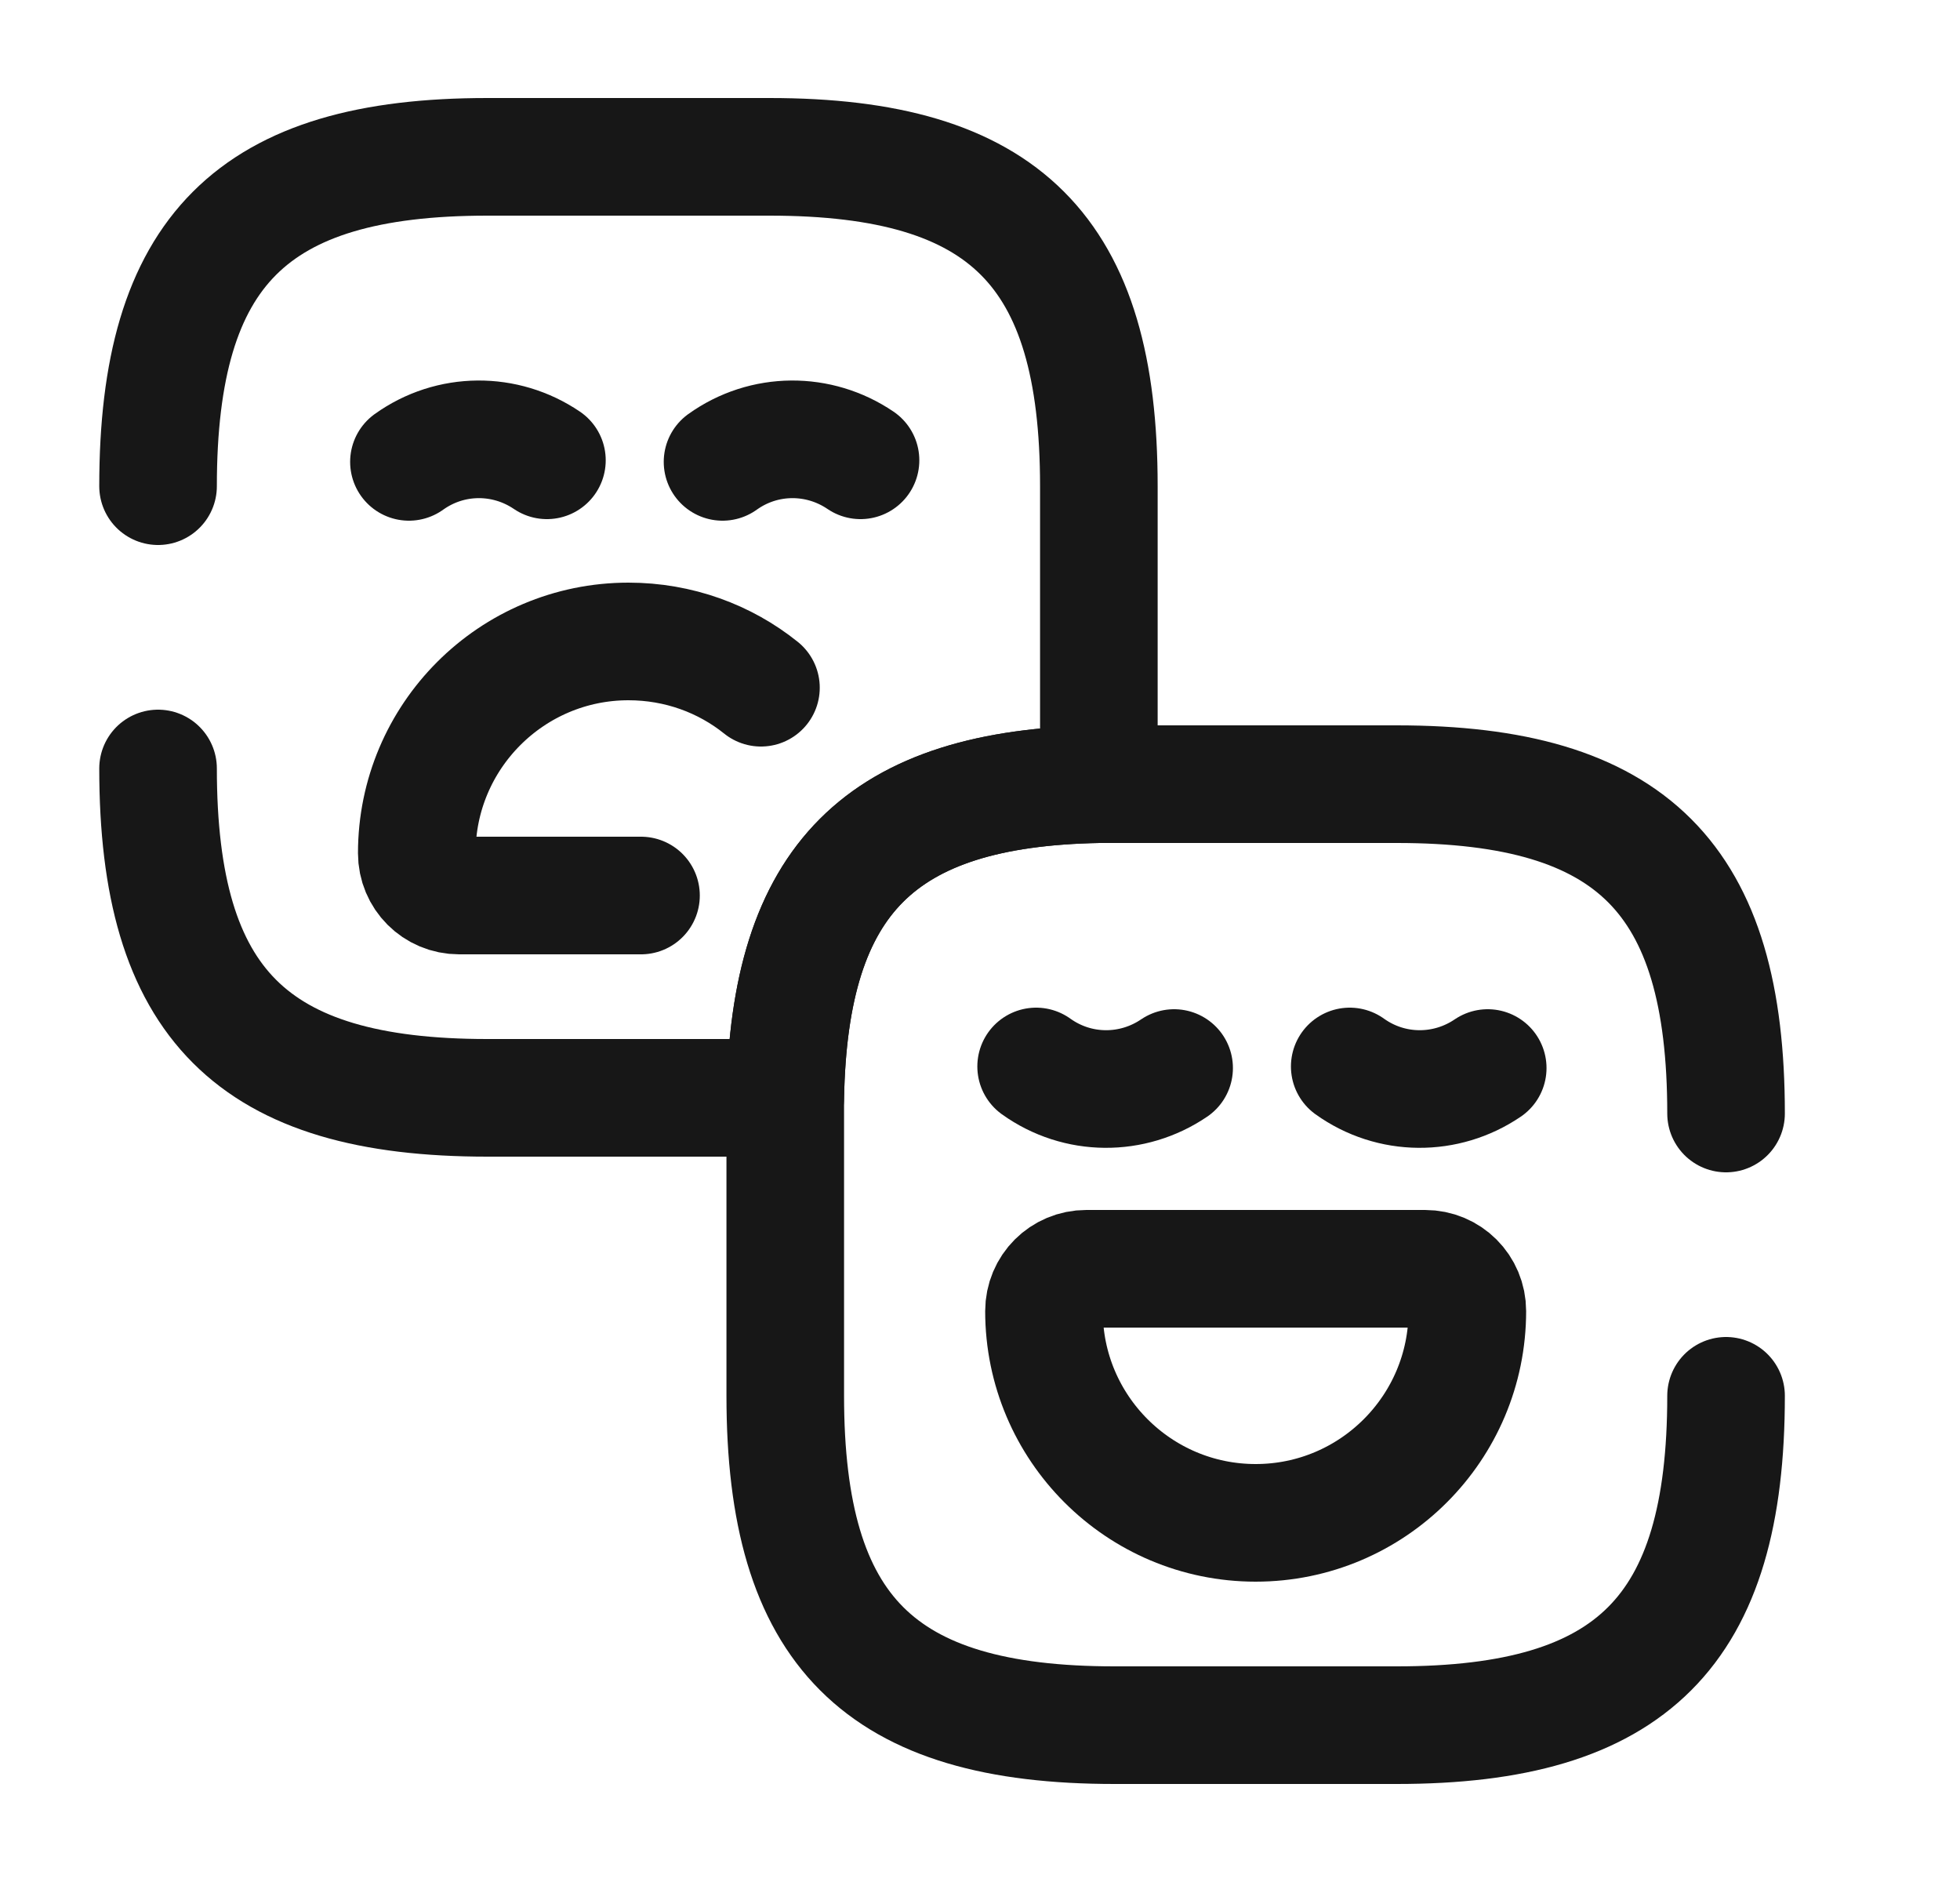 <svg width="25" height="24" viewBox="0 0 25 24" fill="none" xmlns="http://www.w3.org/2000/svg">
<path d="M2.016 6.2C2.016 3.2 3.216 2 6.216 2H9.816C12.816 2 14.016 3.2 14.016 6.2V10C11.226 10.05 10.066 11.21 10.016 14H6.216C3.216 14 2.016 12.8 2.016 9.8" stroke="#171717" stroke-width="1.5" stroke-linecap="round" stroke-linejoin="round"/>
<path d="M6.976 5.87C6.446 5.51 5.746 5.51 5.216 5.89" stroke="#171717" stroke-width="1.5" stroke-miterlimit="10" stroke-linecap="round" stroke-linejoin="round"/>
<path d="M10.976 5.87C10.446 5.51 9.746 5.51 9.216 5.89" stroke="#171717" stroke-width="1.5" stroke-miterlimit="10" stroke-linecap="round" stroke-linejoin="round"/>
<path d="M8.176 11.42H5.856C5.556 11.42 5.316 11.18 5.316 10.88C5.316 9.39 6.526 8.18 8.016 8.18C8.656 8.18 9.246 8.4 9.706 8.77" stroke="#171717" stroke-width="1.5" stroke-miterlimit="10" stroke-linecap="round" stroke-linejoin="round"/>
<path d="M22.016 17.8C22.016 20.8 20.816 22 17.816 22H14.216C11.216 22 10.016 20.8 10.016 17.8V14C10.066 11.21 11.226 10.05 14.016 10H17.816C20.816 10 22.016 11.2 22.016 14.2" stroke="#171717" stroke-width="1.5" stroke-linecap="round" stroke-linejoin="round"/>
<path d="M14.976 13.62C14.446 13.98 13.746 13.98 13.216 13.6" stroke="#171717" stroke-width="1.5" stroke-miterlimit="10" stroke-linecap="round" stroke-linejoin="round"/>
<path d="M18.976 13.62C18.446 13.98 17.746 13.98 17.216 13.6" stroke="#171717" stroke-width="1.5" stroke-miterlimit="10" stroke-linecap="round" stroke-linejoin="round"/>
<path d="M13.856 16.18H18.176C18.476 16.18 18.716 16.42 18.716 16.72C18.716 18.21 17.506 19.42 16.016 19.42C14.526 19.42 13.316 18.21 13.316 16.72C13.316 16.42 13.556 16.18 13.856 16.18Z" stroke="#171717" stroke-width="1.5" stroke-miterlimit="10" stroke-linecap="round" stroke-linejoin="round"/>
</svg>
